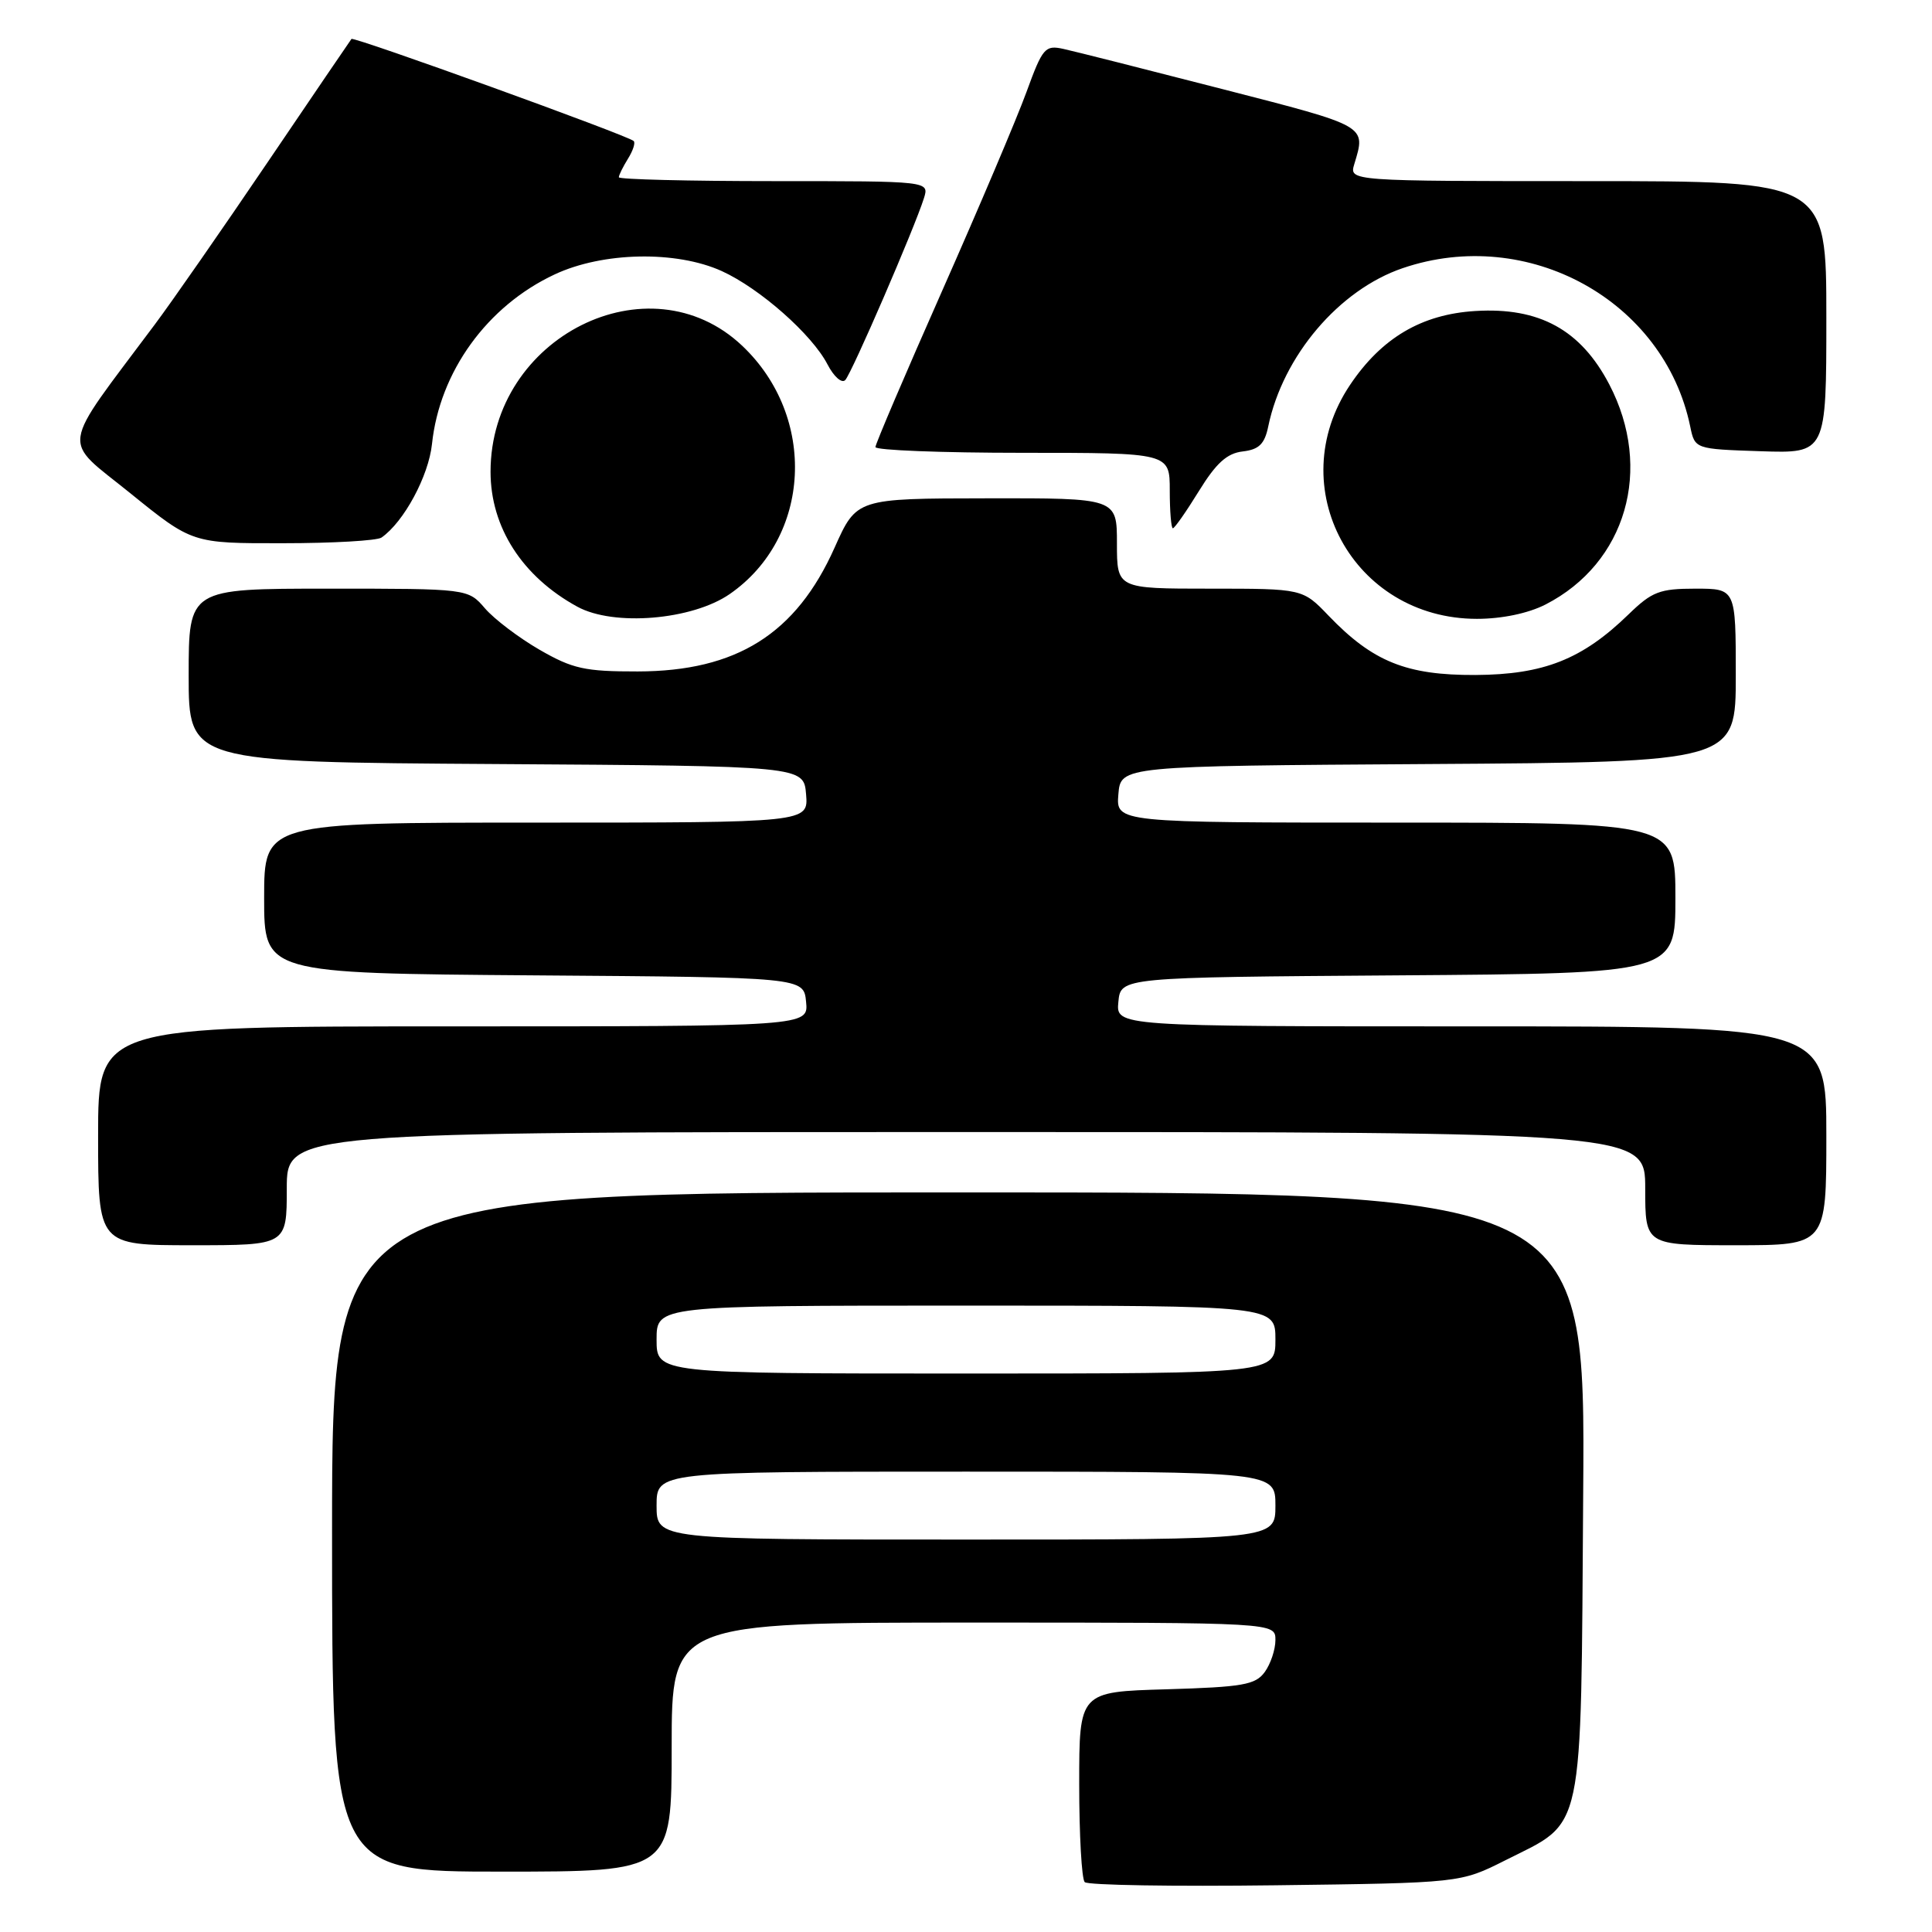 <?xml version="1.0" encoding="UTF-8" standalone="no"?>
<!DOCTYPE svg PUBLIC "-//W3C//DTD SVG 1.1//EN" "http://www.w3.org/Graphics/SVG/1.1/DTD/svg11.dtd" >
<svg xmlns="http://www.w3.org/2000/svg" xmlns:xlink="http://www.w3.org/1999/xlink" version="1.1" viewBox="0 0 256 256">
 <g >
 <path fill="currentColor"
d=" M 199.46 246.50 C 210.04 241.17 209.46 243.91 209.78 197.93 C 210.07 158.00 210.07 158.00 127.03 158.00 C 44.00 158.00 44.00 158.00 44.00 203.00 C 44.00 248.00 44.00 248.00 66.50 248.00 C 89.00 248.00 89.00 248.00 89.00 231.50 C 89.00 215.00 89.00 215.00 129.00 215.00 C 169.00 215.00 169.00 215.00 169.00 217.31 C 169.00 218.58 168.36 220.49 167.58 221.56 C 166.35 223.25 164.67 223.54 154.58 223.84 C 143.00 224.17 143.00 224.17 143.00 236.42 C 143.00 243.16 143.33 248.99 143.73 249.39 C 144.13 249.80 155.49 249.98 168.98 249.81 C 193.50 249.50 193.50 249.50 199.46 246.50 Z  M 38.00 157.50 C 38.00 150.00 38.00 150.00 128.00 150.00 C 218.00 150.00 218.00 150.00 218.00 157.50 C 218.00 165.00 218.00 165.00 230.00 165.00 C 242.00 165.00 242.00 165.00 242.00 150.50 C 242.00 136.00 242.00 136.00 194.94 136.00 C 147.87 136.00 147.87 136.00 148.19 132.75 C 148.50 129.50 148.50 129.50 185.25 129.24 C 222.00 128.98 222.00 128.98 222.00 118.99 C 222.00 109.00 222.00 109.00 184.94 109.00 C 147.88 109.00 147.88 109.00 148.19 105.25 C 148.50 101.50 148.50 101.50 189.25 101.24 C 230.00 100.98 230.00 100.98 230.00 89.49 C 230.00 78.00 230.00 78.00 224.65 78.00 C 219.92 78.00 218.90 78.39 215.80 81.40 C 209.66 87.37 204.55 89.39 195.50 89.44 C 186.36 89.48 181.91 87.69 176.05 81.59 C 172.61 78.00 172.61 78.00 160.30 78.00 C 148.00 78.00 148.00 78.00 148.00 72.00 C 148.00 66.00 148.00 66.00 130.75 66.03 C 113.50 66.05 113.50 66.05 110.59 72.56 C 105.49 83.99 97.60 88.95 84.50 88.97 C 77.49 88.98 75.88 88.62 71.50 86.10 C 68.75 84.51 65.49 82.04 64.26 80.61 C 62.01 78.00 62.01 78.00 43.51 78.00 C 25.00 78.00 25.00 78.00 25.00 89.49 C 25.00 100.98 25.00 100.98 65.75 101.24 C 106.50 101.50 106.50 101.50 106.81 105.25 C 107.12 109.00 107.12 109.00 71.06 109.00 C 35.00 109.00 35.00 109.00 35.00 118.99 C 35.00 128.97 35.00 128.97 70.75 129.24 C 106.50 129.50 106.50 129.50 106.81 132.75 C 107.13 136.00 107.13 136.00 60.06 136.00 C 13.00 136.00 13.00 136.00 13.00 150.50 C 13.00 165.00 13.00 165.00 25.50 165.00 C 38.00 165.00 38.00 165.00 38.00 157.50 Z  M 96.70 78.71 C 107.51 71.22 108.31 55.24 98.34 45.81 C 86.00 34.14 65.00 44.66 65.00 62.51 C 65.00 69.87 69.21 76.41 76.50 80.39 C 81.32 83.03 91.72 82.16 96.70 78.71 Z  M 204.79 80.10 C 215.48 74.62 219.09 62.15 213.24 50.94 C 209.46 43.70 203.97 40.69 195.50 41.21 C 188.38 41.64 183.07 44.77 178.89 51.00 C 169.80 64.54 179.27 82.00 195.70 82.00 C 199.02 82.00 202.50 81.27 204.79 80.10 Z  M 50.55 71.23 C 53.51 69.17 56.79 63.09 57.24 58.84 C 58.25 49.25 64.55 40.54 73.50 36.36 C 79.88 33.37 89.60 33.18 95.64 35.92 C 100.69 38.22 107.59 44.31 109.65 48.29 C 110.49 49.91 111.54 50.84 112.00 50.36 C 112.86 49.46 121.20 30.18 122.43 26.25 C 123.13 24.00 123.13 24.00 102.57 24.00 C 91.26 24.00 82.00 23.77 82.00 23.49 C 82.00 23.20 82.55 22.10 83.21 21.03 C 83.88 19.96 84.22 18.90 83.96 18.68 C 83.12 17.92 46.86 4.81 46.57 5.16 C 46.42 5.35 41.42 12.70 35.46 21.50 C 29.50 30.30 22.77 39.98 20.51 43.00 C 7.78 60.05 8.09 57.93 17.26 65.35 C 25.48 72.00 25.48 72.00 37.49 71.98 C 44.10 71.98 49.97 71.64 50.55 71.23 Z  M 158.86 65.07 C 161.14 61.37 162.58 60.06 164.66 59.82 C 166.82 59.57 167.57 58.84 168.05 56.50 C 169.99 47.16 177.43 38.40 185.87 35.53 C 202.46 29.88 220.50 39.81 223.96 56.50 C 224.58 59.50 224.58 59.50 233.29 59.79 C 242.00 60.08 242.00 60.08 242.00 42.04 C 242.00 24.00 242.00 24.00 210.38 24.00 C 178.77 24.00 178.77 24.00 179.45 21.75 C 181.00 16.60 181.32 16.78 162.00 11.81 C 151.82 9.19 142.33 6.79 140.90 6.48 C 138.48 5.95 138.15 6.33 136.01 12.20 C 134.75 15.66 129.73 27.49 124.86 38.49 C 119.99 49.49 116.00 58.83 116.00 59.24 C 116.00 59.66 124.78 60.00 135.50 60.00 C 155.00 60.00 155.00 60.00 155.00 65.00 C 155.00 67.75 155.19 70.00 155.41 70.00 C 155.64 70.00 157.19 67.78 158.86 65.07 Z  M 87.00 199.50 C 87.00 195.00 87.00 195.00 128.00 195.00 C 169.00 195.00 169.00 195.00 169.00 199.50 C 169.00 204.00 169.00 204.00 128.00 204.00 C 87.00 204.00 87.00 204.00 87.00 199.50 Z  M 87.00 177.50 C 87.00 173.00 87.00 173.00 128.00 173.00 C 169.00 173.00 169.00 173.00 169.00 177.50 C 169.00 182.00 169.00 182.00 128.00 182.00 C 87.00 182.00 87.00 182.00 87.00 177.50 Z "/>
</g>
</svg>